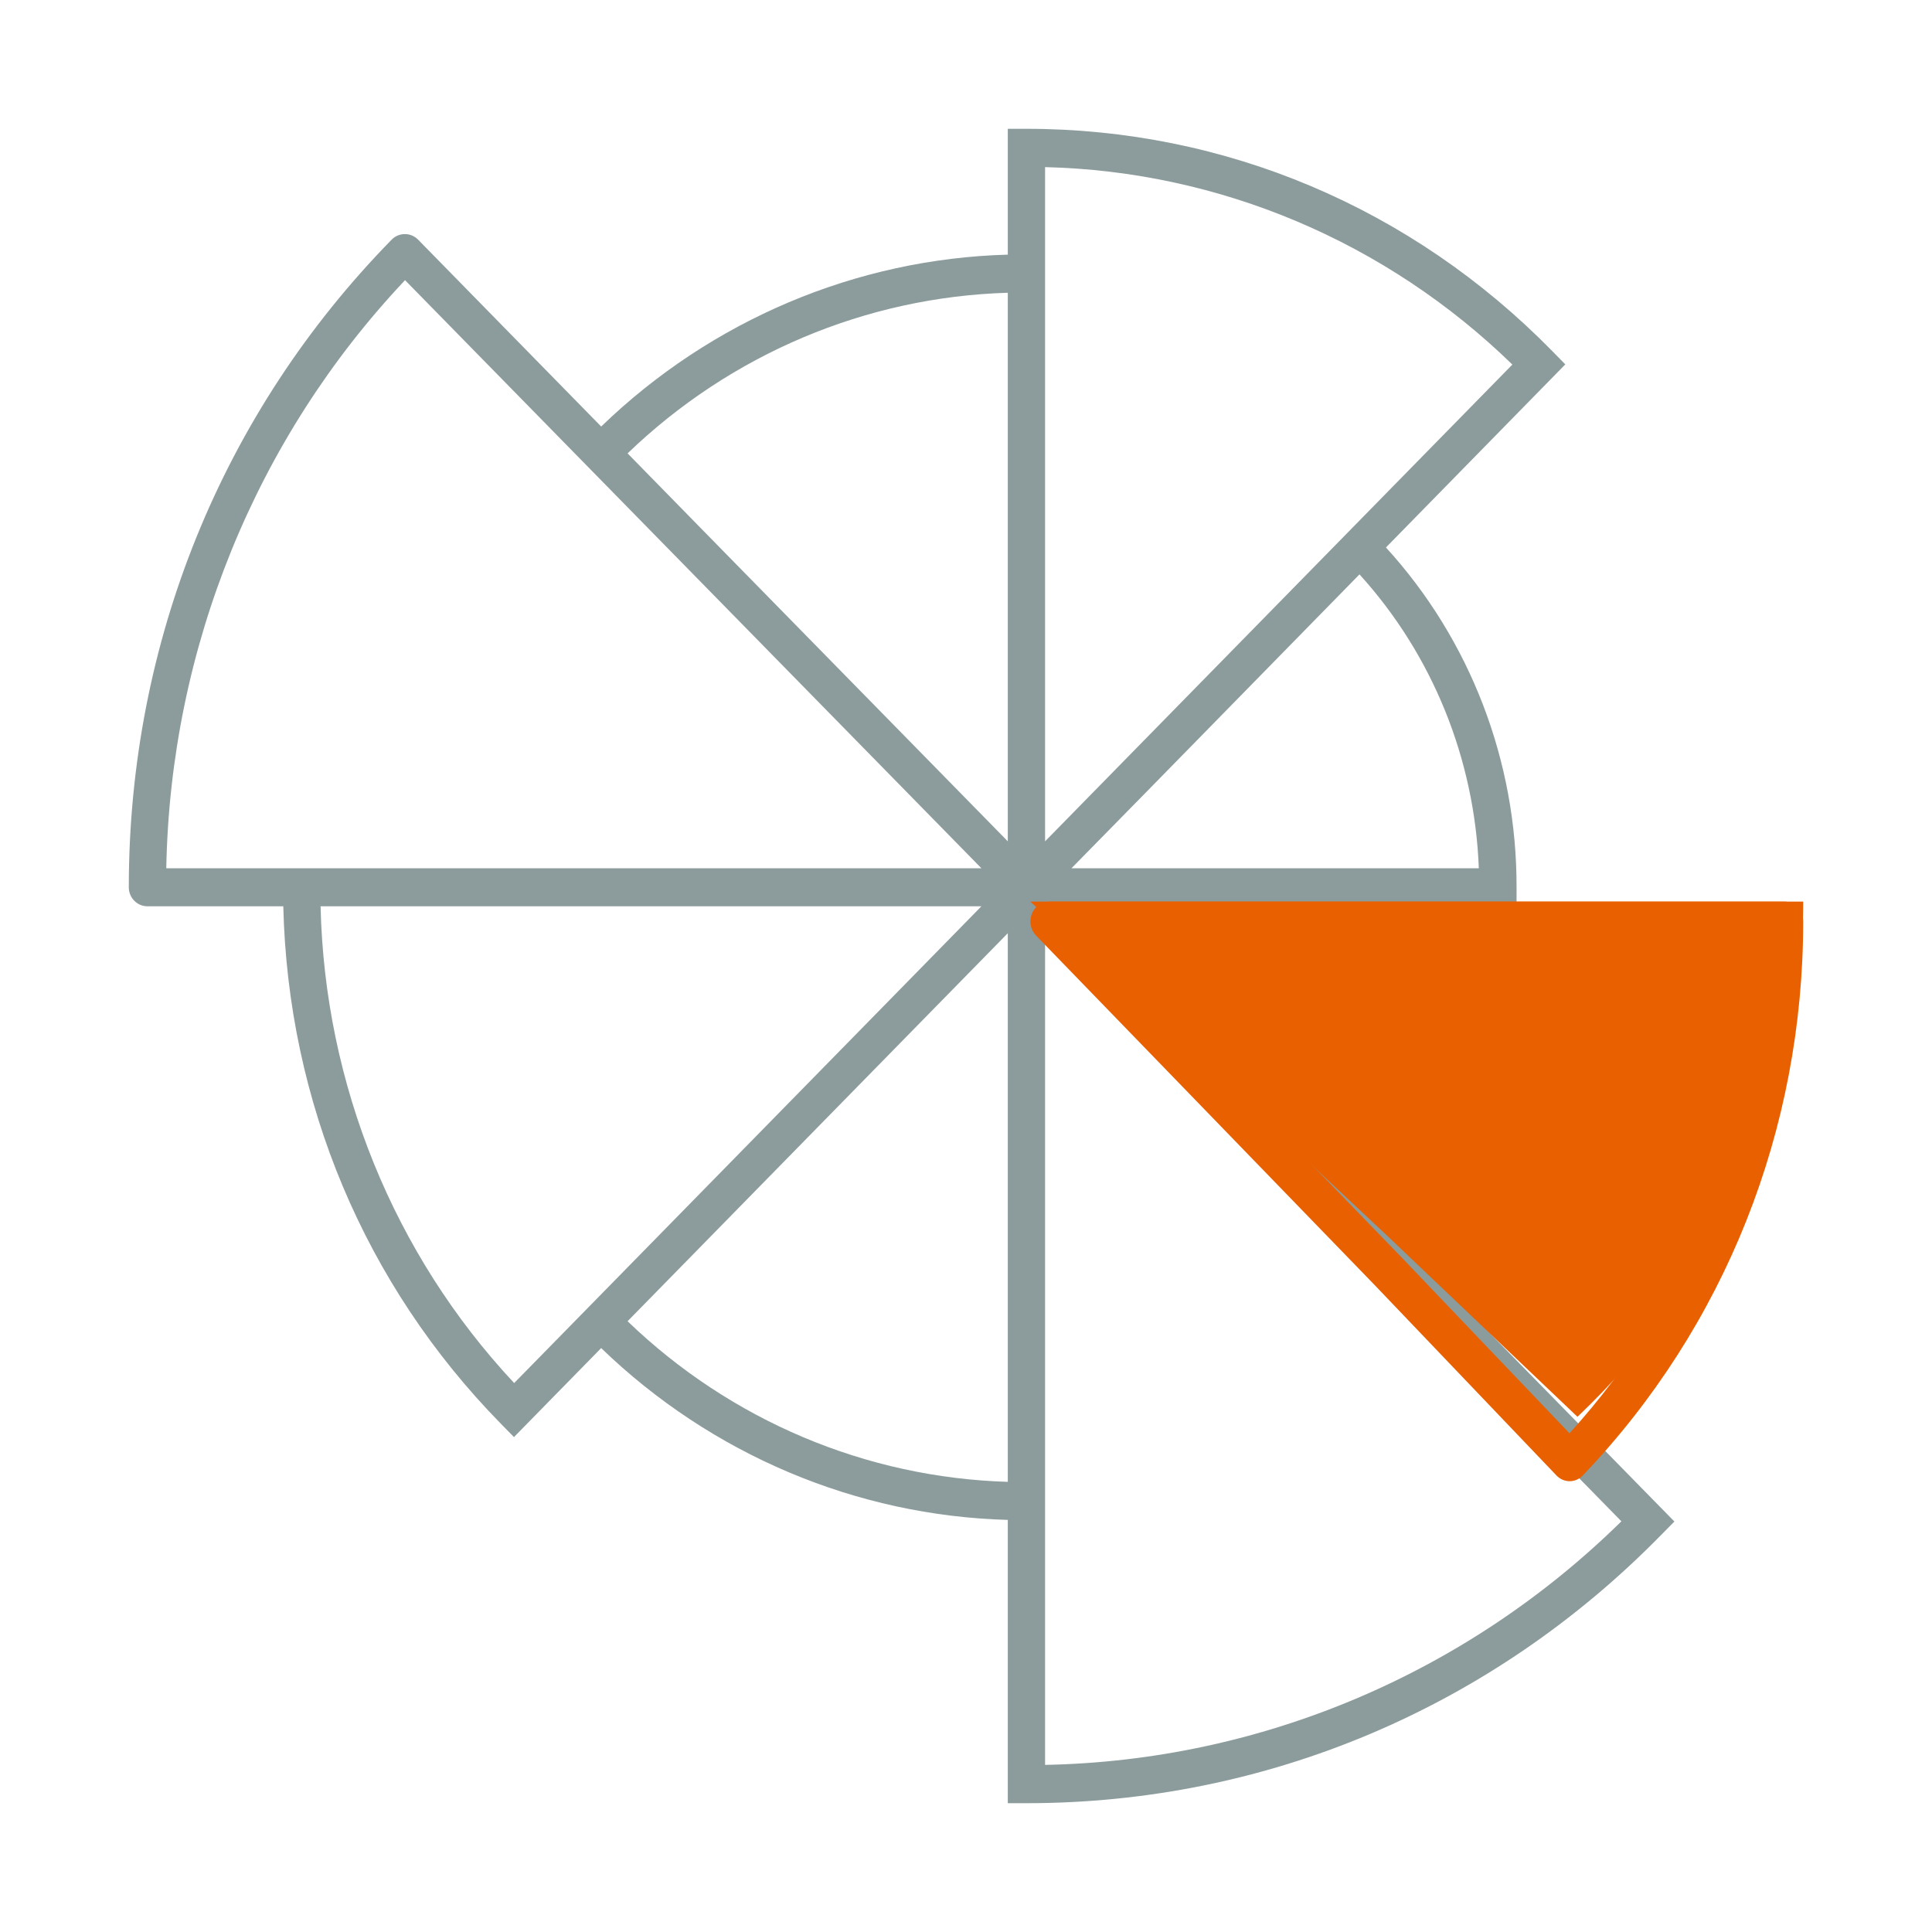 <?xml version="1.0" encoding="UTF-8"?>
<svg width="30px" height="30px" viewBox="0 0 30 30" version="1.1" xmlns="http://www.w3.org/2000/svg" xmlns:xlink="http://www.w3.org/1999/xlink">
    <!-- Generator: Sketch 50.2 (55047) - http://www.bohemiancoding.com/sketch -->
    <title>南丁格尔</title>
    <desc>Created with Sketch.</desc>
    <defs></defs>
    <g id="南丁格尔" stroke="none" stroke-width="1" fill="none" fill-rule="evenodd">
        <g id="南丁格尔玫瑰图" transform="translate(2, 2)" fill-rule="nonzero">
            <path d="M14.638,12.074 L21.549,12.074 L21.549,11.778 C21.554,9.819 20.829,7.933 19.521,6.501 L22.306,3.658 L22.101,3.449 C19.92,1.225 17.021,0 13.939,0 L13.649,0 L13.649,1.954 C11.294,2.019 9.046,2.97 7.335,4.623 L4.492,1.721 C4.379,1.606 4.195,1.606 4.082,1.721 C1.45,4.408 0,7.979 0,11.778 C0,11.941 0.13,12.073 0.29,12.073 L2.399,12.073 C2.471,15.109 3.664,17.952 5.776,20.106 L5.981,20.315 L7.335,18.933 C9.046,20.586 11.294,21.536 13.649,21.601 L13.649,26 L13.939,26 C17.662,26 21.162,24.521 23.795,21.834 L24,21.626 L14.638,12.074 Z M20.963,11.482 L14.638,11.482 L15.864,10.233 L19.11,6.919 C20.242,8.165 20.899,9.784 20.963,11.482 L20.963,11.482 Z M14.228,0.595 C16.936,0.66 19.523,1.753 21.484,3.661 L14.228,11.064 L14.228,0.595 Z M13.649,2.545 L13.649,11.064 L8.967,6.288 L7.745,5.04 C9.347,3.498 11.448,2.611 13.649,2.546 L13.649,2.545 Z M4.289,2.35 L6.922,5.037 L12.445,10.672 L13.239,11.482 L0.582,11.482 C0.645,8.069 1.97,4.808 4.289,2.351 L4.289,2.35 Z M2.978,12.073 L13.239,12.073 L11.941,13.398 L6.922,18.519 L5.984,19.476 C4.114,17.477 3.042,14.837 2.978,12.074 L2.978,12.073 Z M7.745,18.516 L13.649,12.491 L13.649,21.01 C11.448,20.945 9.347,20.058 7.745,18.516 Z M14.228,25.405 L14.228,12.492 L23.177,21.623 C20.768,23.991 17.571,25.341 14.228,25.405 Z" id="Shape" fill="#8C9C9C"></path>
            <path d="M14,12 L19.54,17.188 L21.059,18.634 L22.495,20 C24.659,17.942 26,15.141 26,12 L14,12 Z" id="Shape" fill="#E96000"></path>
            <path d="M22.374,21 C22.296,21 22.221,20.967 22.167,20.909 L19.355,17.964 L14.087,12.526 C14.003,12.438 13.977,12.306 14.022,12.191 C14.067,12.075 14.174,12 14.292,12 L25.707,12 C25.869,12 26,12.137 26,12.307 C26,15.543 24.786,18.598 22.58,20.909 C22.526,20.967 22.451,21 22.374,21 Z M15.007,12.615 L19.767,17.528 L22.371,20.256 C24.268,18.164 25.338,15.472 25.411,12.615 L15.007,12.615 Z" id="Shape" fill="#E96000"></path>
        </g>
    </g>
</svg>